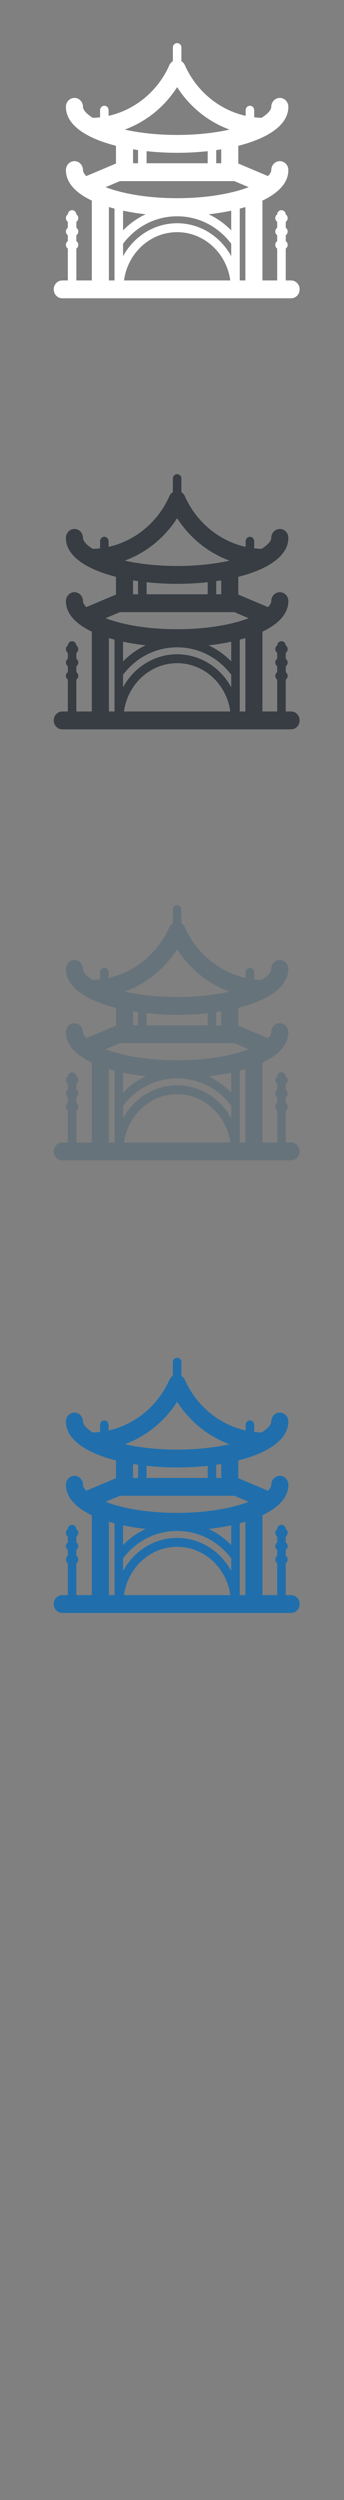 <svg width="32" height="232" viewBox="0 0 32 232" xmlns="http://www.w3.org/2000/svg" xmlns:sketch="http://www.bohemiancoding.com/sketch/ns"><rect x="0" y="0" width="32" height="232" fill="#808080" stroke="none"/><title>Kyoto</title><g sketch:type="MSLayerGroup" fill="none"><path d="M27.081 66.026h-.501v-2.958c.108-.074.179-.201.179-.345 0-.145-.071-.271-.179-.346v-.55c.108-.074.179-.201.179-.345 0-.144-.071-.272-.179-.346v-.55c.108-.074.179-.201.179-.346 0-.145-.072-.273-.181-.347-.013-.216-.184-.389-.395-.389-.211 0-.382.172-.395.389-.109.074-.181.201-.181.347 0 .145.071.272.179.346v.55c-.108.074-.179.201-.179.346 0 .144.071.271.179.345v.55c-.108.074-.179.201-.179.346 0 .144.071.271.179.345v2.958h-1.373v-7.41c1.472-.698 2.41-1.645 2.41-2.834 0-.457-.356-.828-.794-.828-.438 0-.794.371-.794.828 0 .157-.099.349-.306.559l-2.674-1.129-.088-.03v-1.652c1.015-.257 1.925-.589 2.666-.995l.16-.091c1.134-.661 1.83-1.506 1.83-2.529 0-.457-.356-.828-.794-.828-.438 0-.794.371-.794.828 0 .266-.289.638-.91 1.019-.228-.006-.455-.022-.679-.048v-.657c0-.229-.178-.415-.397-.415-.219 0-.397.186-.397.415v.521c-2.438-.546-4.549-2.254-5.637-4.658-.064-.169-.181-.316-.341-.412v-1.267c0-.228-.178-.414-.397-.414-.219 0-.397.186-.397.414v1.265c-.168.1-.289.257-.352.436-1.09 2.393-3.196 4.091-5.626 4.636v-.521c0-.229-.177-.415-.397-.415-.219 0-.396.186-.396.415v.657c-.225.026-.451.042-.679.048-.621-.381-.91-.753-.91-1.019 0-.457-.356-.828-.794-.828-.438 0-.794.371-.794.828 0 1.024.696 1.869 1.831 2.529l.159.09c.741.406 1.651.738 2.666.995v1.652l-.088.031-2.674 1.129c-.207-.209-.307-.402-.307-.559 0-.457-.356-.828-.794-.828-.438 0-.794.371-.794.828 0 1.189.938 2.136 2.41 2.834v7.41h-1.438v-2.958c.108-.074.179-.201.179-.345 0-.145-.071-.271-.179-.346v-.55c.108-.074.179-.201.179-.345 0-.144-.071-.272-.179-.346v-.55c.108-.074.179-.201.179-.346 0-.145-.072-.273-.181-.347-.013-.216-.184-.389-.395-.389-.211 0-.382.172-.394.389-.109.074-.181.201-.181.347 0 .145.071.272.179.346v.55c-.108.074-.179.201-.179.346 0 .144.071.271.179.345v.55c-.108.074-.179.201-.179.346 0 .144.071.271.179.345v2.958h-.518c-.438 0-.794.371-.794.828 0 .457.356.828.794.828h21.287c.439 0 .794-.371.794-.828 0-.458-.355-.828-.794-.828zm-6.501-10.875h-.466v-1.222l.466-.071v1.294zm-6.944-1.122c.927.1 1.886.151 2.842.151.957 0 1.915-.051 2.842-.151v1.122h-5.685v-1.122zm2.842-5.943c1.176 1.839 2.899 3.218 4.874 3.94-1.442.324-3.117.498-4.874.498-1.757 0-3.432-.175-4.874-.498 1.975-.722 3.698-2.101 4.874-3.94zm-3.636 5.843v1.222h-.465v-1.294l.465.071zm-1.689 2.878h10.649l1.332.563-.162.06c-1.723.62-4.03.962-6.495.962s-4.772-.341-6.495-.962l-.162-.06 1.332-.563zm2.395 3.079c-.775.359-1.485.862-2.101 1.493v-1.829c.669.142 1.375.255 2.101.336zm-2.101 2.733c1.224-1.621 3.05-2.548 5.031-2.548 1.982 0 3.807.927 5.031 2.548v1.159c-.996-1.826-2.877-3.062-5.031-3.062s-4.035 1.236-5.031 3.062v-1.159zm10.062-1.239c-.616-.631-1.327-1.134-2.101-1.493.726-.081 1.432-.194 2.101-.336v1.829zm-11.379-2.164l.523.146v6.664h-.523v-6.81zm1.405 6.81c.34-2.529 2.427-4.482 4.943-4.482 2.516 0 4.603 1.953 4.943 4.482h-9.885zm10.768-6.664l.523-.146v6.81h-.523v-6.664z" fill="#373D43" sketch:type="MSShapeGroup"/><path d="M27.081 26.026h-.501v-2.958c.108-.074.179-.201.179-.345 0-.145-.071-.271-.179-.346v-.55c.108-.074.179-.201.179-.345 0-.144-.071-.272-.179-.346v-.55c.108-.074.179-.201.179-.346 0-.145-.072-.273-.181-.347-.013-.216-.184-.389-.395-.389-.211 0-.382.172-.395.389-.109.074-.181.201-.181.347 0 .145.071.272.179.346v.55c-.108.074-.179.201-.179.346 0 .144.071.271.179.345v.55c-.108.074-.179.201-.179.346 0 .144.071.271.179.345v2.958h-1.373v-7.41c1.472-.698 2.41-1.645 2.41-2.834 0-.457-.356-.828-.794-.828-.438 0-.794.371-.794.828 0 .157-.099.349-.306.559l-2.674-1.129-.088-.03v-1.652c1.015-.257 1.925-.589 2.666-.995l.16-.091c1.134-.661 1.83-1.506 1.83-2.529 0-.457-.356-.828-.794-.828-.438 0-.794.371-.794.828 0 .266-.289.638-.91 1.019-.228-.006-.455-.022-.679-.048v-.657c0-.229-.178-.415-.397-.415-.219 0-.397.186-.397.415v.521c-2.438-.546-4.549-2.254-5.637-4.658-.064-.169-.181-.316-.341-.412v-1.267c0-.228-.178-.414-.397-.414-.219 0-.397.186-.397.414v1.265c-.168.1-.289.257-.352.436-1.09 2.393-3.196 4.091-5.626 4.636v-.521c0-.229-.177-.415-.397-.415-.219 0-.396.186-.396.415v.657c-.225.026-.451.042-.679.048-.621-.381-.91-.753-.91-1.019 0-.457-.356-.828-.794-.828-.438 0-.794.371-.794.828 0 1.024.696 1.869 1.831 2.529l.159.09c.741.406 1.651.738 2.666.995v1.652l-.088.031-2.674 1.129c-.207-.209-.307-.402-.307-.559 0-.457-.356-.828-.794-.828-.438 0-.794.371-.794.828 0 1.189.938 2.136 2.41 2.834v7.41h-1.438v-2.958c.108-.074.179-.201.179-.345 0-.145-.071-.271-.179-.346v-.55c.108-.074.179-.201.179-.345 0-.144-.071-.272-.179-.346v-.55c.108-.074.179-.201.179-.346 0-.145-.072-.273-.181-.347-.013-.216-.184-.389-.395-.389-.211 0-.382.172-.394.389-.109.074-.181.201-.181.347 0 .145.071.272.179.346v.55c-.108.074-.179.201-.179.346 0 .144.071.271.179.345v.55c-.108.074-.179.201-.179.346 0 .144.071.271.179.345v2.958h-.518c-.438 0-.794.371-.794.828 0 .457.356.828.794.828h21.287c.439 0 .794-.371.794-.828 0-.458-.355-.828-.794-.828zm-6.501-10.875h-.466v-1.222l.466-.071v1.294zm-6.944-1.122c.927.1 1.886.151 2.842.151.957 0 1.915-.051 2.842-.151v1.122h-5.685v-1.122zm2.842-5.943c1.176 1.839 2.899 3.218 4.874 3.94-1.442.324-3.117.498-4.874.498-1.757 0-3.432-.175-4.874-.498 1.975-.722 3.698-2.101 4.874-3.94zm-3.636 5.843v1.222h-.465v-1.294l.465.071zm-1.689 2.878h10.649l1.332.563-.162.06c-1.723.62-4.03.962-6.495.962s-4.772-.341-6.495-.962l-.162-.06 1.332-.563zm2.395 3.079c-.775.359-1.485.862-2.101 1.493v-1.829c.669.142 1.375.255 2.101.336zm-2.101 2.733c1.224-1.621 3.05-2.548 5.031-2.548 1.982 0 3.807.927 5.031 2.548v1.159c-.996-1.826-2.877-3.062-5.031-3.062s-4.035 1.236-5.031 3.062v-1.159zm10.062-1.239c-.616-.631-1.327-1.134-2.101-1.493.726-.081 1.432-.194 2.101-.336v1.829zm-11.379-2.164l.523.146v6.664h-.523v-6.81zm1.405 6.81c.34-2.529 2.427-4.482 4.943-4.482 2.516 0 4.603 1.953 4.943 4.482h-9.885zm10.768-6.664l.523-.146v6.81h-.523v-6.664z" fill="#fff" sketch:type="MSShapeGroup"/><path d="M27.081 106.026h-.501v-2.958c.108-.074.179-.201.179-.345 0-.145-.071-.271-.179-.346v-.55c.108-.074.179-.201.179-.345 0-.144-.071-.272-.179-.346v-.55c.108-.074.179-.201.179-.346 0-.145-.072-.273-.181-.347-.013-.216-.184-.389-.395-.389-.211 0-.382.172-.395.389-.109.074-.181.201-.181.347 0 .145.071.272.179.346v.55c-.108.074-.179.201-.179.346 0 .144.071.271.179.345v.55c-.108.074-.179.201-.179.346 0 .144.071.271.179.345v2.958h-1.373v-7.41c1.472-.698 2.41-1.645 2.41-2.834 0-.457-.356-.828-.794-.828-.438 0-.794.371-.794.828 0 .157-.099.349-.306.559l-2.674-1.129-.088-.03v-1.652c1.015-.257 1.925-.589 2.666-.995l.16-.091c1.134-.661 1.83-1.506 1.83-2.529 0-.457-.356-.828-.794-.828-.438 0-.794.371-.794.828 0 .266-.289.638-.91 1.019-.228-.006-.455-.022-.679-.048v-.657c0-.229-.178-.415-.397-.415-.219 0-.397.186-.397.415v.521c-2.438-.546-4.549-2.254-5.637-4.658-.064-.169-.181-.316-.341-.412v-1.267c0-.228-.178-.414-.397-.414-.219 0-.397.186-.397.414v1.265c-.168.1-.289.257-.352.436-1.09 2.393-3.196 4.091-5.626 4.636v-.521c0-.229-.177-.415-.397-.415-.219 0-.396.186-.396.415v.657c-.225.026-.451.042-.679.048-.621-.381-.91-.753-.91-1.019 0-.457-.356-.828-.794-.828-.438 0-.794.371-.794.828 0 1.024.696 1.869 1.831 2.529l.159.09c.741.406 1.651.738 2.666.995v1.652l-.088.031-2.674 1.129c-.207-.209-.307-.402-.307-.559 0-.457-.356-.828-.794-.828-.438 0-.794.371-.794.828 0 1.189.938 2.136 2.41 2.834v7.41h-1.438v-2.958c.108-.074.179-.201.179-.345 0-.145-.071-.271-.179-.346v-.55c.108-.074.179-.201.179-.345 0-.144-.071-.272-.179-.346v-.55c.108-.074.179-.201.179-.346 0-.145-.072-.273-.181-.347-.013-.216-.184-.389-.395-.389-.211 0-.382.172-.394.389-.109.074-.181.201-.181.347 0 .145.071.272.179.346v.55c-.108.074-.179.201-.179.346 0 .144.071.271.179.345v.55c-.108.074-.179.201-.179.346 0 .144.071.271.179.345v2.958h-.518c-.438 0-.794.371-.794.828 0 .457.356.828.794.828h21.287c.439 0 .794-.371.794-.828 0-.458-.355-.828-.794-.828zm-6.501-10.875h-.466v-1.222l.466-.071v1.294zm-6.944-1.122c.927.1 1.886.151 2.842.151.957 0 1.915-.051 2.842-.151v1.122h-5.685v-1.122zm2.842-5.943c1.176 1.839 2.899 3.218 4.874 3.94-1.442.324-3.117.498-4.874.498-1.757 0-3.432-.175-4.874-.498 1.975-.722 3.698-2.101 4.874-3.94zm-3.636 5.843v1.222h-.465v-1.294l.465.071zm-1.689 2.878h10.649l1.332.563-.162.06c-1.723.62-4.03.962-6.495.962s-4.772-.341-6.495-.962l-.162-.06 1.332-.563zm2.395 3.079c-.775.359-1.485.862-2.101 1.493v-1.829c.669.142 1.375.255 2.101.336zm-2.101 2.733c1.224-1.621 3.05-2.548 5.031-2.548 1.982 0 3.807.927 5.031 2.548v1.159c-.996-1.826-2.877-3.062-5.031-3.062s-4.035 1.236-5.031 3.062v-1.159zm10.062-1.239c-.616-.631-1.327-1.134-2.101-1.493.726-.081 1.432-.194 2.101-.336v1.829zm-11.379-2.164l.523.146v6.664h-.523v-6.81zm1.405 6.81c.34-2.529 2.427-4.482 4.943-4.482 2.516 0 4.603 1.953 4.943 4.482h-9.885zm10.768-6.664l.523-.146v6.81h-.523v-6.664z" fill="#67737B" sketch:type="MSShapeGroup"/><path d="M27.081 148.026h-.501v-2.958c.108-.074.179-.201.179-.345 0-.145-.071-.271-.179-.346v-.55c.108-.074.179-.201.179-.345 0-.144-.071-.272-.179-.346v-.55c.108-.074.179-.201.179-.346 0-.145-.072-.273-.181-.347-.013-.216-.184-.389-.395-.389-.211 0-.382.172-.395.389-.109.074-.181.201-.181.347 0 .145.071.272.179.346v.55c-.108.074-.179.201-.179.346 0 .144.071.271.179.345v.55c-.108.074-.179.201-.179.346 0 .144.071.271.179.345v2.958h-1.373v-7.41c1.472-.698 2.41-1.645 2.41-2.834 0-.457-.356-.828-.794-.828-.438 0-.794.371-.794.828 0 .157-.099.349-.306.559l-2.674-1.129-.088-.03v-1.652c1.015-.257 1.925-.589 2.666-.995l.16-.091c1.134-.661 1.83-1.506 1.83-2.529 0-.457-.356-.828-.794-.828-.438 0-.794.371-.794.828 0 .266-.289.638-.91 1.019-.228-.006-.455-.022-.679-.048v-.657c0-.229-.178-.415-.397-.415-.219 0-.397.186-.397.415v.521c-2.438-.546-4.549-2.254-5.637-4.658-.064-.169-.181-.316-.341-.412v-1.267c0-.228-.178-.414-.397-.414-.219 0-.397.186-.397.414v1.265c-.168.1-.289.257-.352.436-1.09 2.393-3.196 4.091-5.626 4.636v-.521c0-.229-.177-.415-.397-.415-.219 0-.396.186-.396.415v.657c-.225.026-.451.042-.679.048-.621-.381-.91-.753-.91-1.019 0-.457-.356-.828-.794-.828-.438 0-.794.371-.794.828 0 1.024.696 1.869 1.831 2.529l.159.09c.741.406 1.651.738 2.666.995v1.652l-.088.031-2.674 1.129c-.207-.209-.307-.402-.307-.559 0-.457-.356-.828-.794-.828-.438 0-.794.371-.794.828 0 1.189.938 2.136 2.41 2.834v7.41h-1.438v-2.958c.108-.074.179-.201.179-.345 0-.145-.071-.271-.179-.346v-.55c.108-.074.179-.201.179-.345 0-.144-.071-.272-.179-.346v-.55c.108-.074.179-.201.179-.346 0-.145-.072-.273-.181-.347-.013-.216-.184-.389-.395-.389-.211 0-.382.172-.394.389-.109.074-.181.201-.181.347 0 .145.071.272.179.346v.55c-.108.074-.179.201-.179.346 0 .144.071.271.179.345v.55c-.108.074-.179.201-.179.346 0 .144.071.271.179.345v2.958h-.518c-.438 0-.794.371-.794.828 0 .457.356.828.794.828h21.287c.439 0 .794-.371.794-.828 0-.458-.355-.828-.794-.828zm-6.501-10.875h-.466v-1.222l.466-.071v1.294zm-6.944-1.122c.927.1 1.886.151 2.842.151.957 0 1.915-.051 2.842-.151v1.122h-5.685v-1.122zm2.842-5.943c1.176 1.839 2.899 3.218 4.874 3.94-1.442.324-3.117.498-4.874.498-1.757 0-3.432-.175-4.874-.498 1.975-.722 3.698-2.101 4.874-3.94zm-3.636 5.843v1.222h-.465v-1.294l.465.071zm-1.689 2.878h10.649l1.332.563-.162.06c-1.723.62-4.03.962-6.495.962s-4.772-.341-6.495-.962l-.162-.06 1.332-.563zm2.395 3.079c-.775.359-1.485.862-2.101 1.493v-1.829c.669.142 1.375.255 2.101.336zm-2.101 2.733c1.224-1.621 3.05-2.548 5.031-2.548 1.982 0 3.807.927 5.031 2.548v1.159c-.996-1.826-2.877-3.062-5.031-3.062s-4.035 1.236-5.031 3.062v-1.159zm10.062-1.239c-.616-.631-1.327-1.134-2.101-1.493.726-.081 1.432-.194 2.101-.336v1.829zm-11.379-2.164l.523.146v6.664h-.523v-6.81zm1.405 6.81c.34-2.529 2.427-4.482 4.943-4.482 2.516 0 4.603 1.953 4.943 4.482h-9.885zm10.768-6.664l.523-.146v6.81h-.523v-6.664z" fill="#206FAC" sketch:type="MSShapeGroup"/></g></svg>